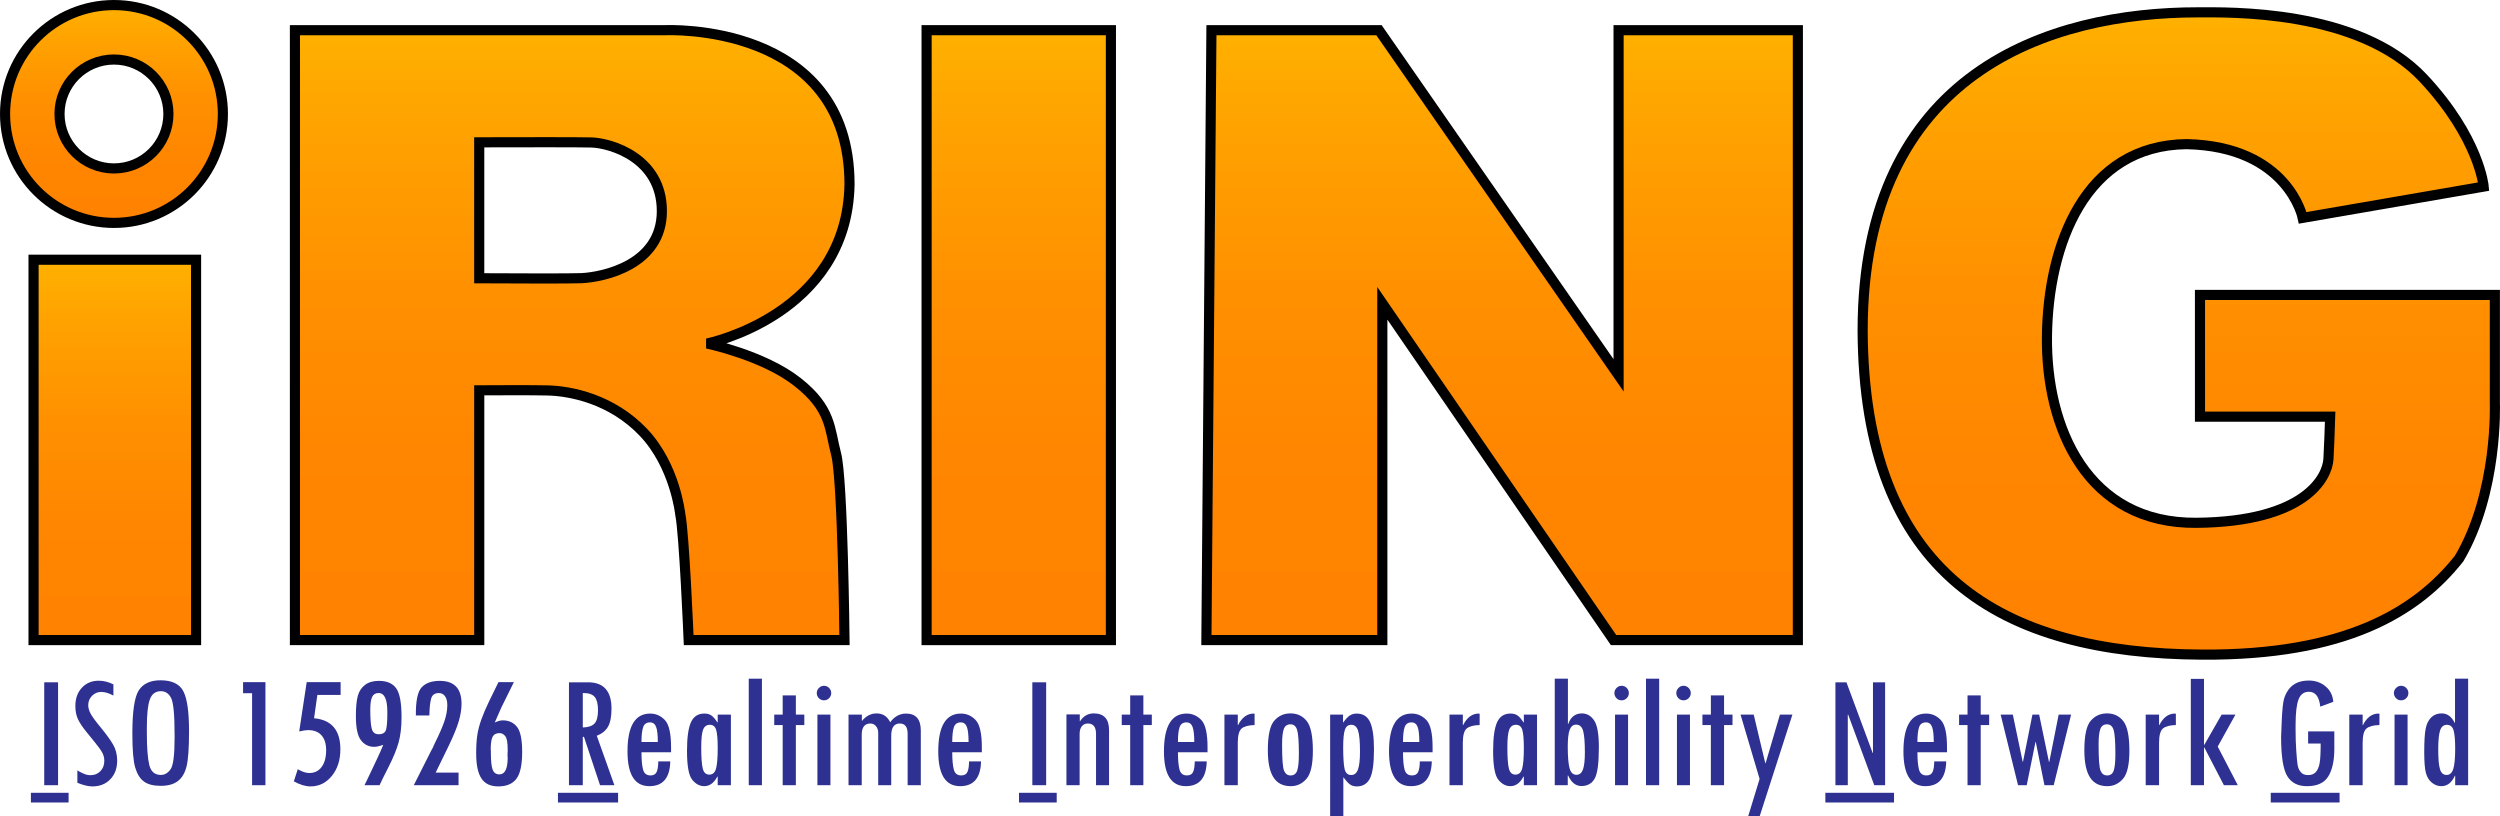 <?xml version="1.0" encoding="UTF-8" standalone="no"?>
<!-- Generator: Adobe Illustrator 13.0.2, SVG Export Plug-In . SVG Version: 6.00 Build 14948)  -->

<svg
   xmlns:dc="http://purl.org/dc/elements/1.1/"
   xmlns:cc="http://creativecommons.org/ns#"
   xmlns:rdf="http://www.w3.org/1999/02/22-rdf-syntax-ns#"
   xmlns:svg="http://www.w3.org/2000/svg"
   xmlns="http://www.w3.org/2000/svg"
   xmlns:sodipodi="http://sodipodi.sourceforge.net/DTD/sodipodi-0.dtd"
   xmlns:inkscape="http://www.inkscape.org/namespaces/inkscape"
   version="1.1"
   id="Layer_1"
   x="0px"
   y="0px"
   width="246.634"
   height="80.547"
   viewBox="0 0 246.634 80.547"
   enable-background="new 0 0 245.634 80.046"
   xml:space="preserve"
   inkscape:version="0.48.0 r9654"
   sodipodi:docname="iRING logo w byline.svg"><defs
   id="defs185" /><sodipodi:namedview
   pagecolor="#ffffff"
   bordercolor="#666666"
   borderopacity="1"
   objecttolerance="10"
   gridtolerance="10"
   guidetolerance="10"
   inkscape:pageopacity="0"
   inkscape:pageshadow="2"
   inkscape:window-width="1920"
   inkscape:window-height="996"
   id="namedview183"
   showgrid="false"
   fit-margin-top="0"
   fit-margin-left="0"
   fit-margin-right="0"
   fit-margin-bottom="0"
   inkscape:zoom="2.7635527"
   inkscape:cx="166.53254"
   inkscape:cy="9.9069407"
   inkscape:window-x="1358"
   inkscape:window-y="-8"
   inkscape:window-maximized="1"
   inkscape:current-layer="Layer_1" />
<g
   id="g3"
   style="stroke:none"
   transform="translate(0.5,0.5)">
	<path
   d="M 3.864,66.812 H 5.228 V 76.963 H 3.864 V 66.812 z"
   id="path5"
   style="fill:#2e3191;stroke:none"
   inkscape:connector-curvature="0" />
	<path
   d="m 10.687,68.12 c -0.445,-0.239 -0.844,-0.358 -1.198,-0.358 -0.354,0 -0.657,0.127 -0.908,0.382 -0.251,0.255 -0.377,0.563 -0.377,0.925 0,0.254 0.075,0.526 0.224,0.814 0.15,0.291 0.487,0.754 1.012,1.39 0.525,0.637 0.926,1.188 1.203,1.657 0.278,0.467 0.417,1.004 0.417,1.609 0,0.756 -0.226,1.369 -0.678,1.839 -0.452,0.471 -1.043,0.705 -1.773,0.705 -0.402,0 -0.894,-0.119 -1.476,-0.358 v -1.219 c 0.016,0.006 0.032,0.014 0.047,0.023 0.08,0.059 0.246,0.147 0.5,0.268 0.253,0.119 0.502,0.179 0.746,0.179 0.396,0 0.723,-0.133 0.979,-0.397 C 9.662,75.312 9.79,74.974 9.79,74.558 9.79,74.271 9.725,74.006 9.594,73.761 9.463,73.517 9.227,73.184 8.883,72.764 L 7.972,71.638 C 7.618,71.201 7.357,70.804 7.188,70.442 7.019,70.081 6.935,69.649 6.935,69.15 c 0,-0.739 0.214,-1.339 0.642,-1.802 0.428,-0.463 0.984,-0.693 1.666,-0.693 0.476,0 0.957,0.119 1.444,0.358 v 1.107 z"
   id="path7"
   style="fill:#2e3191;stroke:none"
   inkscape:connector-curvature="0" />
	<path
   d="m 12.558,71.86 c 0,-2.202 0.215,-3.628 0.646,-4.274 0.431,-0.648 1.141,-0.973 2.13,-0.973 1.131,0 1.884,0.363 2.257,1.087 0.373,0.726 0.559,2.03 0.559,3.914 0,1.687 -0.083,2.858 -0.25,3.511 -0.167,0.652 -0.455,1.133 -0.865,1.441 -0.41,0.308 -0.966,0.461 -1.67,0.461 -0.725,0 -1.279,-0.142 -1.665,-0.426 -0.387,-0.283 -0.673,-0.744 -0.861,-1.381 -0.187,-0.637 -0.281,-1.757 -0.281,-3.36 z m 4.165,0.08 c 0,-1.927 -0.113,-3.117 -0.338,-3.57 -0.225,-0.454 -0.563,-0.681 -1.014,-0.681 -0.53,0 -0.894,0.272 -1.09,0.816 -0.196,0.543 -0.294,1.461 -0.294,2.75 v 0.557 c 0,1.438 0.08,2.488 0.238,3.148 0.16,0.661 0.541,0.991 1.146,0.991 0.372,0 0.689,-0.186 0.955,-0.558 0.265,-0.371 0.398,-1.398 0.398,-3.08 V 71.94 z"
   id="path9"
   style="fill:#2e3191;stroke:none"
   inkscape:connector-curvature="0" />
	<path
   d="M 25.686,76.963 H 24.369 V 67.888 H 23.48 v -1.092 h 2.206 v 10.167 z"
   id="path11"
   style="fill:#2e3191;stroke:none"
   inkscape:connector-curvature="0" />
	<path
   d="m 33.103,68.055 h -2.294 l -0.325,2.303 c 1.73,0.159 2.596,1.181 2.596,3.063 0,1.057 -0.28,1.931 -0.841,2.623 -0.561,0.691 -1.264,1.038 -2.11,1.038 -0.497,0 -1.044,-0.167 -1.642,-0.501 l 0.39,-1.195 c 0.042,0.016 0.109,0.051 0.199,0.104 0.339,0.18 0.652,0.271 0.938,0.271 0.514,0 0.919,-0.199 1.216,-0.598 0.297,-0.396 0.446,-0.946 0.446,-1.646 0,-0.641 -0.153,-1.133 -0.458,-1.475 -0.305,-0.342 -0.744,-0.514 -1.316,-0.514 -0.202,0 -0.496,0.043 -0.883,0.129 l 0.738,-4.861 h 3.347 v 1.259 z"
   id="path13"
   style="fill:#2e3191;stroke:none"
   inkscape:connector-curvature="0" />
	<path
   d="m 37.308,72.98 c -0.375,0.133 -0.672,0.199 -0.889,0.199 -0.54,0 -0.976,-0.217 -1.309,-0.65 -0.333,-0.432 -0.5,-1.223 -0.5,-2.369 0,-0.894 0.063,-1.564 0.19,-2.017 0.127,-0.451 0.364,-0.81 0.71,-1.075 0.347,-0.266 0.805,-0.398 1.376,-0.398 0.777,0 1.343,0.242 1.697,0.729 0.354,0.487 0.531,1.438 0.531,2.856 0,0.956 -0.096,1.782 -0.287,2.479 -0.193,0.696 -0.525,1.507 -0.998,2.435 -0.473,0.926 -0.768,1.524 -0.884,1.796 h -1.488 l 0.246,-0.501 c 0.901,-1.867 1.436,-3.027 1.605,-3.484 z m 0.403,-3.068 v -0.207 c 0,-1.221 -0.284,-1.833 -0.853,-1.833 h -0.032 c -0.287,0 -0.492,0.128 -0.613,0.384 -0.123,0.255 -0.184,0.666 -0.184,1.234 0,0.902 0.048,1.536 0.144,1.9 0.095,0.364 0.324,0.546 0.685,0.546 0.409,0 0.654,-0.156 0.733,-0.471 0.08,-0.313 0.12,-0.831 0.12,-1.553 z"
   id="path15"
   style="fill:#2e3191;stroke:none"
   inkscape:connector-curvature="0" />
	<path
   d="m 40.527,70.08 c -0.016,-1.43 0.176,-2.355 0.575,-2.777 0.399,-0.422 0.993,-0.633 1.781,-0.633 1.433,0 2.15,0.754 2.15,2.262 0,0.537 -0.095,1.123 -0.285,1.758 -0.191,0.635 -0.524,1.443 -1,2.426 l -1.269,2.605 h 2.259 v 1.243 H 40.32 l 1.769,-3.507 c 0.037,-0.041 0.086,-0.135 0.146,-0.277 0.061,-0.145 0.104,-0.242 0.131,-0.295 0.455,-0.914 0.778,-1.654 0.972,-2.221 0.193,-0.564 0.291,-1.097 0.291,-1.596 0,-0.378 -0.075,-0.67 -0.223,-0.881 -0.149,-0.21 -0.354,-0.315 -0.614,-0.315 -0.409,0 -0.664,0.19 -0.765,0.571 -0.101,0.379 -0.157,0.925 -0.167,1.637 h -1.333 z"
   id="path17"
   style="fill:#2e3191;stroke:none"
   inkscape:connector-curvature="0" />
	<path
   d="m 48.307,70.783 c 0.301,-0.145 0.564,-0.217 0.792,-0.217 0.591,0 1.058,0.212 1.401,0.639 0.343,0.424 0.514,1.252 0.514,2.48 0,1.266 -0.19,2.148 -0.571,2.648 -0.381,0.5 -0.976,0.749 -1.785,0.749 -0.762,0 -1.316,-0.26 -1.662,-0.781 -0.347,-0.521 -0.52,-1.347 -0.52,-2.479 0,-0.725 0.039,-1.332 0.115,-1.824 0.077,-0.491 0.209,-0.999 0.397,-1.523 0.188,-0.523 0.436,-1.106 0.745,-1.75 l 0.942,-1.928 h 1.521 l -1.226,2.479 -0.663,1.507 z m -0.379,3.052 c 0,0.75 0.058,1.282 0.174,1.593 0.116,0.313 0.338,0.468 0.666,0.468 0.545,0 0.817,-0.556 0.817,-1.669 l -0.016,-0.128 v -0.167 l 0.016,-0.344 v -0.159 c 0,-0.676 -0.081,-1.112 -0.242,-1.31 -0.161,-0.196 -0.347,-0.296 -0.559,-0.296 -0.333,0 -0.562,0.121 -0.687,0.363 -0.124,0.242 -0.186,0.656 -0.186,1.242 l 0.016,0.145 v 0.262 z"
   id="path19"
   style="fill:#2e3191;stroke:none"
   inkscape:connector-curvature="0" />
	<path
   d="m 60.112,76.963 h -1.416 l -1.583,-4.765 h -0.119 v 4.765 H 55.63 V 66.812 h 1.887 c 1.539,0 2.309,0.866 2.309,2.598 0,0.787 -0.113,1.379 -0.341,1.777 -0.228,0.397 -0.598,0.698 -1.11,0.9 l 1.737,4.876 z m -3.117,-5.696 c 0.529,-0.012 0.911,-0.138 1.146,-0.379 0.235,-0.241 0.354,-0.682 0.354,-1.318 0,-0.611 -0.107,-1.047 -0.321,-1.308 -0.214,-0.26 -0.581,-0.391 -1.099,-0.391 h -0.08 v 3.396 z"
   id="path21"
   style="fill:#2e3191;stroke:none"
   inkscape:connector-curvature="0" />
	<path
   d="m 65.704,73.712 h -2.919 c 0,0.755 0.052,1.324 0.155,1.709 0.103,0.386 0.348,0.579 0.734,0.579 0.296,0 0.497,-0.111 0.603,-0.335 0.105,-0.224 0.161,-0.573 0.166,-1.052 h 1.182 c -0.037,1.631 -0.725,2.446 -2.063,2.446 -1.438,0 -2.157,-1.142 -2.157,-3.426 0,-2.491 0.745,-3.737 2.236,-3.737 0.566,0 1.051,0.216 1.456,0.646 0.404,0.431 0.606,1.32 0.606,2.669 v 0.501 z m -1.308,-1.011 c 0,-0.689 -0.056,-1.186 -0.167,-1.486 -0.111,-0.299 -0.313,-0.45 -0.603,-0.45 -0.344,0 -0.57,0.159 -0.678,0.474 -0.108,0.316 -0.163,0.805 -0.163,1.463 h 1.611 z"
   id="path23"
   style="fill:#2e3191;stroke:none"
   inkscape:connector-curvature="0" />
	<path
   d="m 71.606,76.963 h -1.301 v -0.845 h -0.039 c -0.332,0.627 -0.762,0.94 -1.29,0.94 -0.448,0 -0.844,-0.211 -1.186,-0.634 -0.343,-0.422 -0.514,-1.369 -0.514,-2.84 0,-1.307 0.128,-2.248 0.387,-2.824 0.258,-0.576 0.702,-0.865 1.329,-0.865 0.295,0 0.534,0.068 0.716,0.207 0.182,0.139 0.368,0.358 0.558,0.661 h 0.039 V 70 h 1.301 v 6.963 z M 69.48,75.919 c 0.331,0 0.55,-0.199 0.66,-0.598 0.11,-0.399 0.165,-1.074 0.165,-2.031 0,-0.84 -0.05,-1.431 -0.149,-1.773 -0.099,-0.342 -0.309,-0.514 -0.627,-0.514 -0.32,0 -0.541,0.16 -0.665,0.479 -0.123,0.318 -0.185,0.895 -0.185,1.729 0,0.983 0.049,1.68 0.146,2.092 0.096,0.411 0.315,0.616 0.655,0.616 z"
   id="path25"
   style="fill:#2e3191;stroke:none"
   inkscape:connector-curvature="0" />
	<path
   d="M 74.667,76.963 H 73.366 V 66.455 h 1.301 v 10.508 z"
   id="path27"
   style="fill:#2e3191;stroke:none"
   inkscape:connector-curvature="0" />
	<path
   d="m 78.848,71.028 h -0.833 v 5.936 H 76.714 V 71.028 H 75.881 V 70 h 0.833 v -1.896 h 1.301 V 70 h 0.833 v 1.028 z"
   id="path29"
   style="fill:#2e3191;stroke:none"
   inkscape:connector-curvature="0" />
	<path
   d="m 80.077,67.872 c 0,-0.19 0.07,-0.358 0.21,-0.501 0.14,-0.145 0.308,-0.216 0.503,-0.216 0.196,0 0.364,0.071 0.504,0.216 0.14,0.143 0.21,0.311 0.21,0.501 0,0.197 -0.07,0.366 -0.21,0.507 -0.14,0.141 -0.308,0.211 -0.504,0.211 -0.201,0 -0.37,-0.07 -0.507,-0.211 -0.137,-0.141 -0.206,-0.31 -0.206,-0.507 z M 80.141,70 h 1.285 v 6.964 H 80.141 V 70 z"
   id="path31"
   style="fill:#2e3191;stroke:none"
   inkscape:connector-curvature="0" />
	<path
   d="m 90.342,76.963 h -1.301 v -5.075 c 0,-0.674 -0.259,-1.012 -0.777,-1.012 -0.561,0 -0.841,0.404 -0.841,1.211 v 4.876 h -1.285 v -5.171 c 0,-0.26 -0.073,-0.479 -0.219,-0.653 -0.145,-0.175 -0.329,-0.263 -0.551,-0.263 -0.571,0 -0.856,0.369 -0.856,1.107 v 4.979 H 83.21 V 70 h 1.317 v 0.631 c 0.413,-0.5 0.894,-0.75 1.444,-0.75 0.619,0 1.068,0.289 1.348,0.868 0.433,-0.568 0.954,-0.853 1.563,-0.853 0.973,0 1.459,0.561 1.459,1.682 v 5.385 z"
   id="path33"
   style="fill:#2e3191;stroke:none"
   inkscape:connector-curvature="0" />
	<path
   d="m 96.362,73.712 h -2.919 c 0,0.755 0.052,1.324 0.155,1.709 0.103,0.386 0.347,0.579 0.734,0.579 0.296,0 0.497,-0.111 0.604,-0.335 0.105,-0.224 0.161,-0.573 0.166,-1.052 h 1.182 c -0.037,1.631 -0.725,2.446 -2.063,2.446 -1.438,0 -2.158,-1.142 -2.158,-3.426 0,-2.491 0.746,-3.737 2.237,-3.737 0.566,0 1.051,0.216 1.456,0.646 0.404,0.431 0.606,1.32 0.606,2.669 v 0.501 z m -1.309,-1.011 c 0,-0.689 -0.055,-1.186 -0.166,-1.486 -0.111,-0.299 -0.313,-0.45 -0.603,-0.45 -0.344,0 -0.57,0.159 -0.678,0.474 -0.109,0.316 -0.163,0.805 -0.163,1.463 h 1.61 z"
   id="path35"
   style="fill:#2e3191;stroke:none"
   inkscape:connector-curvature="0" />
	<path
   d="m 101.344,66.812 h 1.364 v 10.151 h -1.364 V 66.812 z"
   id="path37"
   style="fill:#2e3191;stroke:none"
   inkscape:connector-curvature="0" />
	<path
   d="m 106.024,69.976 v 0.669 h 0.032 c 0.333,-0.511 0.783,-0.765 1.348,-0.765 1.005,0 1.508,0.549 1.508,1.648 v 5.435 h -1.285 v -5.06 c 0,-0.685 -0.27,-1.027 -0.809,-1.027 -0.249,0 -0.445,0.092 -0.591,0.273 -0.145,0.184 -0.218,0.435 -0.218,0.754 v 5.06 h -1.301 v -6.987 h 1.316 z"
   id="path39"
   style="fill:#2e3191;stroke:none"
   inkscape:connector-curvature="0" />
	<path
   d="m 113.131,71.028 h -0.833 v 5.936 h -1.301 v -5.936 h -0.833 V 70 h 0.833 v -1.896 h 1.301 V 70 h 0.833 v 1.028 z"
   id="path41"
   style="fill:#2e3191;stroke:none"
   inkscape:connector-curvature="0" />
	<path
   d="m 118.628,73.712 h -2.919 c 0,0.755 0.052,1.324 0.155,1.709 0.103,0.386 0.347,0.578 0.733,0.578 0.296,0 0.497,-0.111 0.603,-0.335 0.105,-0.224 0.161,-0.573 0.167,-1.052 h 1.182 c -0.037,1.631 -0.725,2.446 -2.063,2.446 -1.438,0 -2.157,-1.142 -2.157,-3.426 0,-2.491 0.746,-3.737 2.237,-3.737 0.565,0 1.051,0.216 1.456,0.646 0.404,0.431 0.606,1.32 0.606,2.669 v 0.502 z m -1.309,-1.011 c 0,-0.689 -0.056,-1.186 -0.166,-1.486 -0.111,-0.299 -0.313,-0.45 -0.604,-0.45 -0.344,0 -0.569,0.159 -0.678,0.474 -0.109,0.316 -0.163,0.805 -0.163,1.463 h 1.611 z"
   id="path43"
   style="fill:#2e3191;stroke:none"
   inkscape:connector-curvature="0" />
	<path
   d="m 123.269,71.028 c -0.598,0.015 -1.023,0.13 -1.277,0.343 -0.254,0.212 -0.38,0.685 -0.38,1.418 v 4.175 h -1.317 V 70 h 1.317 v 1.028 h 0.032 c 0.38,-0.755 0.894,-1.132 1.538,-1.132 l 0.088,0.016 v 1.116 z"
   id="path45"
   style="fill:#2e3191;stroke:none"
   inkscape:connector-curvature="0" />
	<path
   d="m 126.822,69.88 c 0.661,0 1.192,0.252 1.594,0.757 0.402,0.505 0.604,1.481 0.604,2.933 0,1.359 -0.21,2.281 -0.631,2.764 -0.42,0.484 -0.938,0.726 -1.551,0.726 -0.767,0 -1.335,-0.289 -1.705,-0.868 -0.37,-0.579 -0.556,-1.469 -0.556,-2.67 0,-1.471 0.212,-2.445 0.636,-2.924 0.422,-0.479 0.948,-0.717 1.578,-0.717 h 0.031 z m 0.817,4.016 c 0,-1.186 -0.055,-1.971 -0.166,-2.359 -0.111,-0.387 -0.333,-0.58 -0.666,-0.58 -0.317,0 -0.534,0.15 -0.65,0.453 -0.116,0.303 -0.174,0.816 -0.174,1.539 0,1.406 0.064,2.268 0.193,2.58 0.13,0.313 0.346,0.471 0.646,0.471 0.322,0 0.539,-0.158 0.65,-0.475 0.112,-0.316 0.167,-0.859 0.167,-1.629 z"
   id="path47"
   style="fill:#2e3191;stroke:none"
   inkscape:connector-curvature="0" />
	<path
   d="m 132.025,70.764 c 0.212,-0.303 0.417,-0.522 0.615,-0.661 0.199,-0.139 0.433,-0.207 0.702,-0.207 0.619,0 1.058,0.277 1.316,0.829 0.26,0.554 0.39,1.454 0.39,2.704 0,1.41 -0.137,2.371 -0.409,2.885 -0.272,0.512 -0.7,0.769 -1.281,0.769 -0.254,0 -0.468,-0.056 -0.642,-0.171 -0.175,-0.114 -0.395,-0.35 -0.659,-0.705 h -0.032 v 3.84 h -1.301 V 70 h 1.27 v 0.765 h 0.031 z m 0.778,5.195 c 0.313,0 0.535,-0.183 0.667,-0.547 0.132,-0.364 0.198,-0.956 0.198,-1.774 0,-0.953 -0.061,-1.631 -0.182,-2.031 -0.123,-0.402 -0.35,-0.604 -0.684,-0.604 -0.307,0 -0.515,0.167 -0.626,0.5 -0.11,0.332 -0.167,0.896 -0.167,1.694 0,0.99 0.044,1.698 0.131,2.124 0.089,0.427 0.309,0.638 0.663,0.638 z"
   id="path49"
   style="fill:#2e3191;stroke:none"
   inkscape:connector-curvature="0" />
	<path
   d="m 140.83,73.712 h -2.918 c 0,0.755 0.051,1.324 0.154,1.709 0.104,0.386 0.348,0.579 0.734,0.579 0.296,0 0.497,-0.111 0.603,-0.335 0.106,-0.224 0.162,-0.573 0.167,-1.052 h 1.182 c -0.036,1.631 -0.725,2.446 -2.062,2.446 -1.439,0 -2.158,-1.142 -2.158,-3.426 0,-2.491 0.746,-3.737 2.236,-3.737 0.566,0 1.051,0.216 1.456,0.646 0.404,0.431 0.606,1.32 0.606,2.669 v 0.501 z m -1.309,-1.011 c 0,-0.689 -0.055,-1.186 -0.166,-1.486 -0.111,-0.299 -0.313,-0.45 -0.604,-0.45 -0.344,0 -0.569,0.159 -0.678,0.474 -0.108,0.316 -0.162,0.805 -0.162,1.463 h 1.61 z"
   id="path51"
   style="fill:#2e3191;stroke:none"
   inkscape:connector-curvature="0" />
	<path
   d="m 145.472,71.028 c -0.599,0.015 -1.024,0.13 -1.278,0.343 -0.253,0.212 -0.381,0.685 -0.381,1.418 v 4.175 h -1.316 V 70 h 1.316 v 1.028 h 0.032 c 0.381,-0.755 0.894,-1.132 1.538,-1.132 l 0.089,0.016 v 1.116 z"
   id="path53"
   style="fill:#2e3191;stroke:none"
   inkscape:connector-curvature="0" />
	<path
   d="m 151.134,76.963 h -1.301 v -0.845 h -0.039 c -0.332,0.627 -0.763,0.94 -1.289,0.94 -0.449,0 -0.844,-0.211 -1.188,-0.634 -0.343,-0.422 -0.514,-1.369 -0.514,-2.84 0,-1.307 0.129,-2.248 0.387,-2.824 0.26,-0.576 0.701,-0.865 1.33,-0.865 0.295,0 0.533,0.068 0.717,0.207 0.182,0.139 0.366,0.358 0.557,0.661 h 0.039 V 70 h 1.301 v 6.963 z m -2.125,-1.044 c 0.33,0 0.549,-0.199 0.66,-0.598 0.109,-0.398 0.164,-1.074 0.164,-2.031 0,-0.84 -0.049,-1.431 -0.149,-1.773 -0.099,-0.342 -0.309,-0.514 -0.628,-0.514 -0.319,0 -0.541,0.16 -0.664,0.479 -0.123,0.319 -0.184,0.895 -0.184,1.729 0,0.983 0.047,1.68 0.145,2.092 0.098,0.412 0.315,0.616 0.656,0.616 z"
   id="path55"
   style="fill:#2e3191;stroke:none"
   inkscape:connector-curvature="0" />
	<path
   d="m 152.88,66.455 h 1.301 v 4.469 h 0.031 c 0.244,-0.695 0.693,-1.043 1.35,-1.043 0.486,0 0.887,0.229 1.201,0.686 0.314,0.456 0.472,1.338 0.472,2.645 0,1.594 -0.141,2.631 -0.421,3.111 -0.28,0.48 -0.713,0.722 -1.3,0.722 -0.561,0 -1,-0.349 -1.316,-1.044 h -0.033 v 0.964 h -1.284 v -10.51 z m 2.974,7.273 c 0,-0.988 -0.056,-1.691 -0.17,-2.111 -0.114,-0.42 -0.345,-0.629 -0.693,-0.629 -0.297,0 -0.508,0.17 -0.636,0.51 -0.127,0.34 -0.19,0.885 -0.19,1.633 0,1.016 0.061,1.736 0.179,2.164 0.119,0.428 0.345,0.642 0.679,0.642 0.301,0 0.516,-0.175 0.642,-0.522 0.125,-0.349 0.189,-0.911 0.189,-1.687 z"
   id="path57"
   style="fill:#2e3191;stroke:none"
   inkscape:connector-curvature="0" />
	<path
   d="m 158.766,67.872 c 0,-0.19 0.07,-0.358 0.21,-0.501 0.14,-0.145 0.309,-0.216 0.503,-0.216 0.196,0 0.364,0.071 0.505,0.216 0.14,0.143 0.209,0.311 0.209,0.501 0,0.197 -0.069,0.366 -0.209,0.507 -0.141,0.141 -0.309,0.211 -0.505,0.211 -0.199,0 -0.369,-0.07 -0.507,-0.211 -0.138,-0.141 -0.206,-0.31 -0.206,-0.507 z M 158.829,70 h 1.285 v 6.964 h -1.285 V 70 z"
   id="path59"
   style="fill:#2e3191;stroke:none"
   inkscape:connector-curvature="0" />
	<path
   d="m 163.184,76.963 h -1.301 V 66.455 h 1.301 v 10.508 z"
   id="path61"
   style="fill:#2e3191;stroke:none"
   inkscape:connector-curvature="0" />
	<path
   d="m 164.873,67.872 c 0,-0.19 0.07,-0.358 0.211,-0.501 0.14,-0.145 0.307,-0.216 0.503,-0.216 0.195,0 0.363,0.071 0.504,0.216 0.14,0.143 0.211,0.311 0.211,0.501 0,0.197 -0.071,0.366 -0.211,0.507 -0.141,0.141 -0.309,0.211 -0.504,0.211 -0.201,0 -0.37,-0.07 -0.508,-0.211 -0.137,-0.141 -0.206,-0.31 -0.206,-0.507 z M 164.937,70 h 1.285 v 6.964 h -1.285 V 70 z"
   id="path63"
   style="fill:#2e3191;stroke:none"
   inkscape:connector-curvature="0" />
	<path
   d="m 170.418,71.028 h -0.833 v 5.936 h -1.302 v -5.936 h -0.832 V 70 h 0.832 v -1.896 h 1.302 V 70 h 0.833 v 1.028 z"
   id="path65"
   style="fill:#2e3191;stroke:none"
   inkscape:connector-curvature="0" />
	<path
   d="m 176.327,70 -3.236,10.047 h -1.134 l 1.134,-3.703 -1.88,-6.344 h 1.3 l 1.139,4.792 0.034,0.001 1.41,-4.793 h 1.233 z"
   id="path67"
   style="fill:#2e3191;stroke:none"
   inkscape:connector-curvature="0" />
	<path
   d="m 185.474,76.963 h -1.071 L 181.825,69.996 181.792,70 v 6.964 h -1.221 V 66.812 h 1.087 l 2.585,6.967 0.032,0.006 v -6.973 h 1.198 v 10.151 z"
   id="path69"
   style="fill:#2e3191;stroke:none"
   inkscape:connector-curvature="0" />
	<path
   d="m 191.58,73.712 h -2.918 c 0,0.755 0.051,1.324 0.154,1.709 0.104,0.386 0.348,0.578 0.734,0.578 0.296,0 0.496,-0.111 0.604,-0.335 0.105,-0.224 0.159,-0.573 0.165,-1.052 h 1.183 c -0.037,1.631 -0.725,2.446 -2.063,2.446 -1.438,0 -2.158,-1.142 -2.158,-3.426 0,-2.491 0.746,-3.737 2.237,-3.737 0.565,0 1.052,0.216 1.456,0.646 0.404,0.431 0.605,1.32 0.605,2.669 v 0.502 z m -1.308,-1.011 c 0,-0.689 -0.056,-1.186 -0.167,-1.486 -0.111,-0.299 -0.313,-0.45 -0.603,-0.45 -0.344,0 -0.57,0.159 -0.678,0.474 -0.109,0.316 -0.163,0.805 -0.163,1.463 h 1.611 z"
   id="path71"
   style="fill:#2e3191;stroke:none"
   inkscape:connector-curvature="0" />
	<path
   d="m 195.737,71.028 h -0.833 v 5.936 h -1.3 V 71.028 H 192.77 V 70 h 0.834 v -1.896 h 1.3 V 70 h 0.833 v 1.028 z"
   id="path73"
   style="fill:#2e3191;stroke:none"
   inkscape:connector-curvature="0" />
	<path
   d="m 203.821,70 -1.714,6.964 h -0.915 l -0.854,-4.263 h -0.031 l -0.863,4.263 h -0.857 L 196.872,70 h 1.2 l 0.972,4.646 h 0.033 L 200.006,70 h 0.665 l 0.965,4.661 h 0.033 L 202.595,70 h 1.226 z"
   id="path75"
   style="fill:#2e3191;stroke:none"
   inkscape:connector-curvature="0" />
	<path
   d="m 207.374,69.88 c 0.661,0 1.192,0.252 1.595,0.757 0.401,0.505 0.603,1.481 0.603,2.933 0,1.359 -0.211,2.281 -0.63,2.764 -0.422,0.484 -0.938,0.726 -1.552,0.726 -0.767,0 -1.335,-0.289 -1.705,-0.868 -0.37,-0.579 -0.556,-1.469 -0.556,-2.67 0,-1.471 0.211,-2.445 0.635,-2.924 0.423,-0.479 0.949,-0.717 1.578,-0.717 h 0.032 z m 0.816,4.016 c 0,-1.186 -0.055,-1.971 -0.166,-2.359 -0.11,-0.387 -0.333,-0.58 -0.666,-0.58 -0.317,0 -0.534,0.15 -0.65,0.453 -0.116,0.303 -0.174,0.816 -0.174,1.539 0,1.406 0.063,2.268 0.194,2.58 0.129,0.313 0.345,0.471 0.646,0.471 0.322,0 0.54,-0.158 0.65,-0.475 0.112,-0.316 0.166,-0.859 0.166,-1.629 z"
   id="path77"
   style="fill:#2e3191;stroke:none"
   inkscape:connector-curvature="0" />
	<path
   d="m 214.156,71.028 c -0.598,0.015 -1.023,0.13 -1.277,0.343 -0.253,0.212 -0.38,0.685 -0.38,1.418 v 4.175 h -1.317 V 70 h 1.317 v 1.028 h 0.03 c 0.382,-0.755 0.895,-1.132 1.539,-1.132 l 0.088,0.016 v 1.116 z"
   id="path79"
   style="fill:#2e3191;stroke:none"
   inkscape:connector-curvature="0" />
	<path
   d="m 220.265,76.963 h -1.369 l -1.931,-3.721 h -0.032 v 3.721 h -1.301 V 66.47 h 1.301 v 6.509 h 0.032 L 218.671,70 h 1.363 l -1.748,3.152 1.979,3.811 z"
   id="path81"
   style="fill:#2e3191;stroke:none"
   inkscape:connector-curvature="0" />
	<path
   d="m 229.79,73.37 c 0,1.169 -0.197,2.075 -0.594,2.722 -0.396,0.645 -1.098,0.968 -2.103,0.968 -0.899,0 -1.55,-0.333 -1.951,-1.001 -0.401,-0.666 -0.603,-1.947 -0.603,-3.844 0,-0.223 0.023,-0.816 0.071,-1.779 0.048,-0.965 0.117,-1.619 0.21,-1.961 0.093,-0.343 0.247,-0.662 0.464,-0.956 0.218,-0.295 0.491,-0.515 0.825,-0.662 0.333,-0.146 0.724,-0.218 1.175,-0.218 0.634,0 1.181,0.191 1.642,0.578 0.46,0.384 0.714,0.893 0.761,1.523 l -1.285,0.471 c -0.105,-0.977 -0.478,-1.465 -1.117,-1.465 -0.492,0 -0.835,0.252 -1.027,0.76 -0.194,0.508 -0.29,1.349 -0.29,2.522 v 0.518 c 0,0.681 0.021,1.329 0.063,1.948 0.042,0.618 0.082,1.072 0.119,1.358 0.037,0.286 0.113,0.515 0.229,0.685 0.116,0.17 0.24,0.285 0.369,0.344 0.13,0.059 0.281,0.086 0.456,0.086 0.328,0 0.581,-0.1 0.761,-0.302 0.181,-0.202 0.305,-0.493 0.374,-0.872 0.068,-0.38 0.103,-1.027 0.103,-1.939 h -1.237 v -1.195 h 2.585 v 1.711 z"
   id="path83"
   style="fill:#2e3191;stroke:none"
   inkscape:connector-curvature="0" />
	<path
   d="m 234.241,71.028 c -0.598,0.015 -1.024,0.13 -1.277,0.343 -0.254,0.212 -0.381,0.685 -0.381,1.418 v 4.175 h -1.317 V 70 h 1.317 v 1.028 h 0.032 c 0.38,-0.755 0.893,-1.132 1.538,-1.132 l 0.088,0.016 v 1.116 z"
   id="path85"
   style="fill:#2e3191;stroke:none"
   inkscape:connector-curvature="0" />
	<path
   d="m 235.668,67.872 c 0,-0.19 0.07,-0.358 0.211,-0.501 0.14,-0.145 0.308,-0.216 0.503,-0.216 0.196,0 0.364,0.071 0.504,0.216 0.14,0.143 0.211,0.311 0.211,0.501 0,0.197 -0.071,0.366 -0.211,0.507 -0.14,0.141 -0.308,0.211 -0.504,0.211 -0.201,0 -0.37,-0.07 -0.507,-0.211 -0.138,-0.141 -0.207,-0.31 -0.207,-0.507 z M 235.731,70 h 1.285 v 6.964 h -1.285 V 70 z"
   id="path87"
   style="fill:#2e3191;stroke:none"
   inkscape:connector-curvature="0" />
	<path
   d="m 241.697,66.455 h 1.293 v 10.509 h -1.277 v -0.933 h -0.031 c -0.312,0.686 -0.757,1.028 -1.333,1.028 -0.338,0 -0.648,-0.114 -0.932,-0.343 -0.284,-0.229 -0.48,-0.547 -0.591,-0.955 -0.111,-0.41 -0.167,-1.092 -0.167,-2.049 0,-1.088 0.047,-1.868 0.144,-2.339 0.095,-0.47 0.276,-0.835 0.547,-1.099 0.269,-0.264 0.613,-0.395 1.031,-0.395 0.544,0 0.973,0.311 1.285,0.932 h 0.031 v -4.356 z m 0.016,6.915 c 0,-0.859 -0.054,-1.47 -0.162,-1.829 -0.108,-0.357 -0.326,-0.537 -0.655,-0.537 -0.327,0 -0.553,0.188 -0.674,0.565 -0.122,0.378 -0.182,1.003 -0.182,1.872 0,0.904 0.056,1.549 0.17,1.933 0.113,0.386 0.331,0.578 0.654,0.578 0.317,0 0.538,-0.2 0.663,-0.602 0.123,-0.401 0.186,-1.061 0.186,-1.98 z"
   id="path89"
   style="fill:#2e3191;stroke:none"
   inkscape:connector-curvature="0" />
	<path
   d="m 2.548,78.669 v -0.957 h 3.72 v 0.957 h -3.72 z"
   id="path91"
   style="fill:#2e3191;stroke:none"
   inkscape:connector-curvature="0" />
	<path
   d="m 54.543,78.669 v -0.957 h 5.934 v 0.957 h -5.934 z"
   id="path93"
   style="fill:#2e3191;stroke:none"
   inkscape:connector-curvature="0" />
	<path
   d="m 100.027,78.669 v -0.957 h 3.721 v 0.957 h -3.721 z"
   id="path95"
   style="fill:#2e3191;stroke:none"
   inkscape:connector-curvature="0" />
	<path
   d="m 179.579,78.669 v -0.957 h 6.774 v 0.957 h -6.774 z"
   id="path97"
   style="fill:#2e3191;stroke:none"
   inkscape:connector-curvature="0" />
	<path
   d="m 223.517,78.669 v -0.957 h 6.79 v 0.957 h -6.79 z"
   id="path99"
   style="fill:#2e3191;stroke:none"
   inkscape:connector-curvature="0" />
</g>
<g
   id="g101"
   style="stroke:#000000;stroke-opacity:1"
   transform="translate(0.5,0.5)">
	<linearGradient
   id="SVGID_1_"
   gradientUnits="userSpaceOnUse"
   x1="147.69"
   y1="2.478"
   x2="147.69"
   y2="62.647">
		<stop
   offset="0"
   style="stop-color:#FFB100"
   id="stop104" />
		<stop
   offset="0.149"
   style="stop-color:#FFA300"
   id="stop106" />
		<stop
   offset="0.416"
   style="stop-color:#FF9100"
   id="stop108" />
		<stop
   offset="0.695"
   style="stop-color:#FF8600"
   id="stop110" />
		<stop
   offset="1"
   style="stop-color:#FF8200"
   id="stop112" />
	</linearGradient>
	<polygon
   points="159.179,2.479 176.865,2.479 176.865,62.647 158.683,62.647 135.872,29.422 135.872,62.645 118.516,62.645 119.012,2.478 135.541,2.478 159.179,36.529 "
   id="polygon114"
   style="fill:url(#SVGID_1_);stroke:#000000;stroke-opacity:1" />
	<linearGradient
   id="SVGID_2_"
   gradientUnits="userSpaceOnUse"
   x1="100.003"
   y1="2.478"
   x2="100.003"
   y2="62.647">
		<stop
   offset="0"
   style="stop-color:#FFB100"
   id="stop117" />
		<stop
   offset="0.149"
   style="stop-color:#FFA300"
   id="stop119" />
		<stop
   offset="0.416"
   style="stop-color:#FF9100"
   id="stop121" />
		<stop
   offset="0.695"
   style="stop-color:#FF8600"
   id="stop123" />
		<stop
   offset="1"
   style="stop-color:#FF8200"
   id="stop125" />
	</linearGradient>
	<rect
   x="90.912"
   y="2.478"
   width="18.183"
   height="60.169"
   id="rect127"
   style="fill:url(#SVGID_2_);stroke:#000000;stroke-opacity:1" />
	<g
   id="g129"
   style="stroke:#000000;stroke-opacity:1">
		<linearGradient
   id="SVGID_3_"
   gradientUnits="userSpaceOnUse"
   x1="10.827"
   y1="25.123"
   x2="10.827"
   y2="62.647">
			<stop
   offset="0"
   style="stop-color:#FFB100"
   id="stop132" />
			<stop
   offset="0.149"
   style="stop-color:#FFA300"
   id="stop134" />
			<stop
   offset="0.416"
   style="stop-color:#FF9100"
   id="stop136" />
			<stop
   offset="0.695"
   style="stop-color:#FF8600"
   id="stop138" />
			<stop
   offset="1"
   style="stop-color:#FF8200"
   id="stop140" />
		</linearGradient>
		<rect
   x="2.81"
   y="25.123"
   width="16.033"
   height="37.524"
   id="rect142"
   style="fill:url(#SVGID_3_);stroke:#000000;stroke-opacity:1" />
		<linearGradient
   id="SVGID_4_"
   gradientUnits="userSpaceOnUse"
   x1="10.744"
   y1="0"
   x2="10.744"
   y2="21.489">
			<stop
   offset="0"
   style="stop-color:#FFB100"
   id="stop145" />
			<stop
   offset="0.149"
   style="stop-color:#FFA300"
   id="stop147" />
			<stop
   offset="0.416"
   style="stop-color:#FF9100"
   id="stop149" />
			<stop
   offset="0.695"
   style="stop-color:#FF8600"
   id="stop151" />
			<stop
   offset="1"
   style="stop-color:#FF8200"
   id="stop153" />
		</linearGradient>
		<path
   d="M 10.744,0 C 4.811,0 0,4.811 0,10.745 c 0,5.934 4.811,10.744 10.744,10.744 5.933,0 10.744,-4.81 10.744,-10.744 C 21.488,4.811 16.678,0 10.744,0 z m 0,16.117 c -2.967,0 -5.373,-2.406 -5.373,-5.373 0,-2.966 2.406,-5.372 5.373,-5.372 2.967,0 5.372,2.406 5.372,5.372 0,2.967 -2.405,5.373 -5.372,5.373 z"
   id="path155"
   style="fill:url(#SVGID_4_);stroke:#000000;stroke-opacity:1"
   inkscape:connector-curvature="0" />
	</g>
	<linearGradient
   id="SVGID_5_"
   gradientUnits="userSpaceOnUse"
   x1="55.952"
   y1="2.47"
   x2="55.952"
   y2="62.647">
		<stop
   offset="0"
   style="stop-color:#FFB100"
   id="stop158" />
		<stop
   offset="0.149"
   style="stop-color:#FFA300"
   id="stop160" />
		<stop
   offset="0.416"
   style="stop-color:#FF9100"
   id="stop162" />
		<stop
   offset="0.695"
   style="stop-color:#FF8600"
   id="stop164" />
		<stop
   offset="1"
   style="stop-color:#FF8200"
   id="stop166" />
	</linearGradient>
	<path
   d="m 78.185,37.191 c -3.361,-2.645 -8.927,-3.801 -8.927,-3.801 0,0 13.83,-2.81 14.05,-15.703 C 83.308,1.598 65.126,2.479 65.126,2.479 H 46.778 V 2.478 H 28.596 V 62.647 H 46.779 V 38.006 c 2.004,-0.012 5.296,-0.024 6.777,0.013 2.203,0.054 6.281,0.826 9.421,4.132 3.141,3.306 3.636,8.099 3.636,8.099 0.386,1.818 0.827,12.397 0.827,12.397 h 15.373 c 0,0 -0.166,-15.868 -0.827,-18.347 -0.661,-2.481 -0.441,-4.464 -3.801,-7.109 z M 56.861,26.943 c -0.99,0.05 -7.09,0.024 -10.083,0.009 V 13.54 c 4.165,-0.011 9.907,-0.02 11.075,0.015 1.873,0.055 6.942,1.513 6.942,6.776 0,5.29 -5.73,6.502 -7.934,6.612 z"
   id="path168"
   style="fill:url(#SVGID_5_);stroke:#000000;stroke-opacity:1"
   inkscape:connector-curvature="0" />
	<linearGradient
   id="SVGID_6_"
   gradientUnits="userSpaceOnUse"
   x1="214.445"
   y1="0.714"
   x2="214.445"
   y2="64.081">
		<stop
   offset="0"
   style="stop-color:#FFB100"
   id="stop171" />
		<stop
   offset="0.149"
   style="stop-color:#FFA300"
   id="stop173" />
		<stop
   offset="0.416"
   style="stop-color:#FF9100"
   id="stop175" />
		<stop
   offset="0.695"
   style="stop-color:#FF8600"
   id="stop177" />
		<stop
   offset="1"
   style="stop-color:#FF8200"
   id="stop179" />
	</linearGradient>
	<path
   d="m 245.627,39.286 v -10.69 h -29.091 v 12.012 h 12.841 c -0.043,1.36 -0.106,3.174 -0.168,4.188 -0.11,1.763 -2.205,6.171 -13.004,6.281 -10.8,0.11 -14.877,-9.367 -14.766,-18.404 0.11,-9.036 3.746,-18.843 13.773,-18.953 10.028,0.221 11.461,7.273 11.461,7.273 l 17.852,-3.085 c 0,0 -0.414,-4.772 -5.95,-10.689 -6.392,-6.833 -19.285,-6.502 -22.26,-6.502 -14.546,0 -33.059,5.84 -33.059,31.406 0.109,24.023 13.663,31.848 33.499,31.958 14.104,0.078 21.158,-4.188 25.346,-9.479 3.857,-6.501 3.526,-15.316 3.526,-15.316 z"
   id="path181"
   style="fill:url(#SVGID_6_);stroke:#000000;stroke-opacity:1"
   inkscape:connector-curvature="0" />
</g>
</svg>